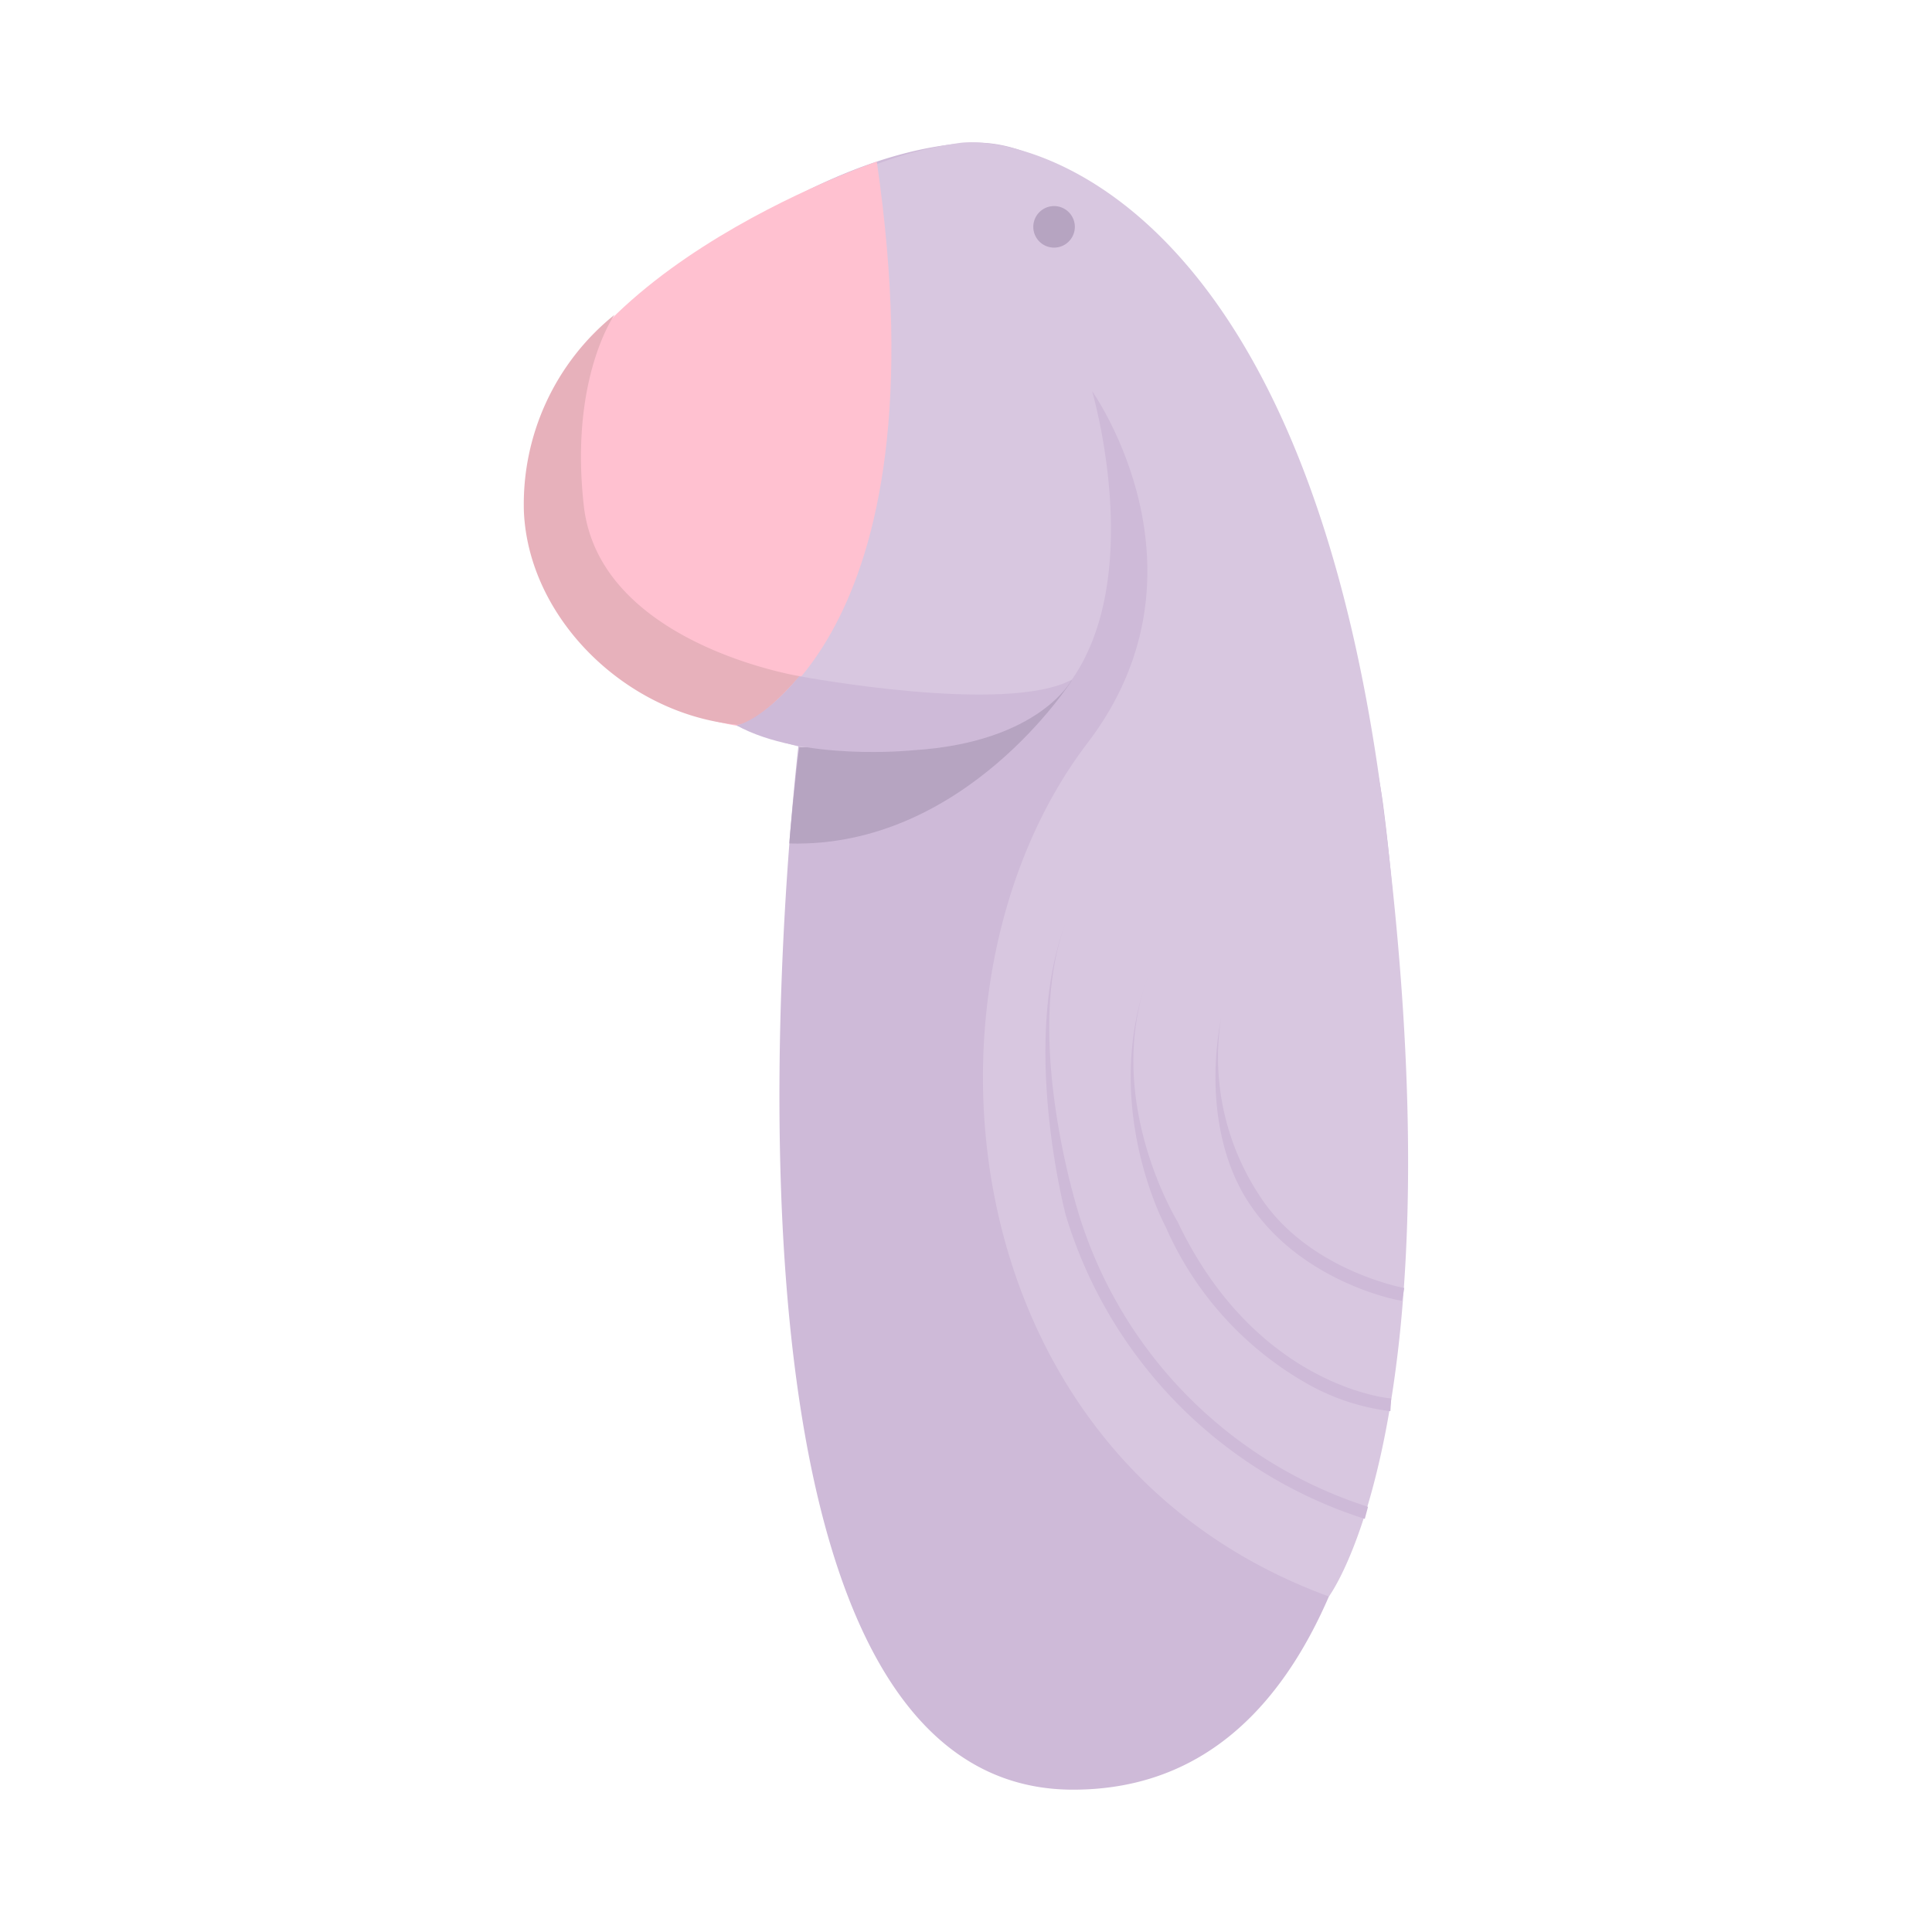 <svg xmlns="http://www.w3.org/2000/svg" width="120.0" height="120.0" viewBox="0 0 120.0 120.0">
    <path d="M49.65,45.84s-8.07,65.32 17,65.32S87.37,61.08 85.91,50 72.77,8.19 60.25,8.87c-11.31,0.62 -23.33,12.25 -23.33,12.25L52.08,39.79s-1.16,3.5 -6.41,5.25A18.93,18.93 0,0 0,49.65 45.84Z" fill="#cebad8" fill-opacity="1"/>
    <path d="M45.67,45s10,4.81 17.86,0.07c8.86,-5.33 4.3,-20.78 4.3,-20.78s7.92,11.12 -0.29,21.87c-11.35,14.88 -8.68,44.33 15,53 0,0 8.3,-11 3.34,-49.25S63.27,8.44 59.67,8.87a23.66,23.66 0,0 0,-5.55 1.46S57.62,30.16 45.67,45Z" fill="#d8c7e0" fill-opacity="1"/>
    <path d="M49.65,46.42s9.68,-0.09 16.93,-4.17c0,0 -6.61,10.44 -17.55,10.14C49,52.39 49.43,47.86 49.65,46.42Z" fill="#b6a4c1" fill-opacity="1"/>
    <path d="M46,45.11s12.83,-5 8.46,-35.07c0,0 -21.58,7.29 -21.58,20.41S46,45.11 46,45.11Z" fill="#ffc1d0" fill-opacity="1"/>
    <path d="M45.67,45s1,0.41 4,-3c0,0 -12.45,-2 -13.41,-10.6 -0.89,-7.91 1.91,-11.85 1.91,-11.85a15.1,15.1 0,0 0,-5.63 12.23C32.84,38.44 38.88,44.31 45.67,45Z" fill="#e7b1bb" fill-opacity="1"/>
    <path d="M84.77,94.34A28.43,28.43 0,0 1,66.2 75.49c-0.12,-0.46 -2.79,-10.88 0,-18.2h0c-2.69,7.08 0.74,17.87 0.77,18a27.59,27.59 0,0 0,18 18.3Z" fill="#cebad8" fill-opacity="1"/>
    <path d="M86.36,87.65A13.83,13.83 0,0 1,81.29 86a20.76,20.76 0,0 1,-8.88 -9.78c-0.16,-0.29 -4,-7.62 -1.1,-15.58h0c-2.82,7.62 1.78,15.15 1.82,15.22 4.9,10.31 13.2,11 13.28,11Z" fill="#cebad8" fill-opacity="1"/>
    <path d="M87.08,80.79c-0.25,0 -6.17,-1.14 -9.41,-5.93C75.7,72 75,67.7 75.85,63.19h0a15.62,15.62 0,0 0,2.48 11.22c3,4.5 8.83,5.58 8.89,5.59Z" fill="#cebad8" fill-opacity="1"/>
    <path d="M49.65,42s12.85,2.42 16.93,0.21c0,0 -2,3.9 -9.86,4.39 0,0 -6.89,0.72 -11,-1.56C45.74,45.08 47.28,44.82 49.65,42Z" fill="#cebad8" fill-opacity="1"/>
    <path d="M65.47,14.09m-1.29,0a1.29,1.29 0,1 1,2.58 0a1.29,1.29 0,1 1,-2.58 0" fill="#b6a4c1" fill-opacity="1"/>
    <path d="M-169.57,-1103.33H1534.9V2862.24H-169.57z" fill="#000000" fill-opacity="0" stroke="#32dd14" stroke-opacity="1" stroke-width="11.07"/>
</svg>